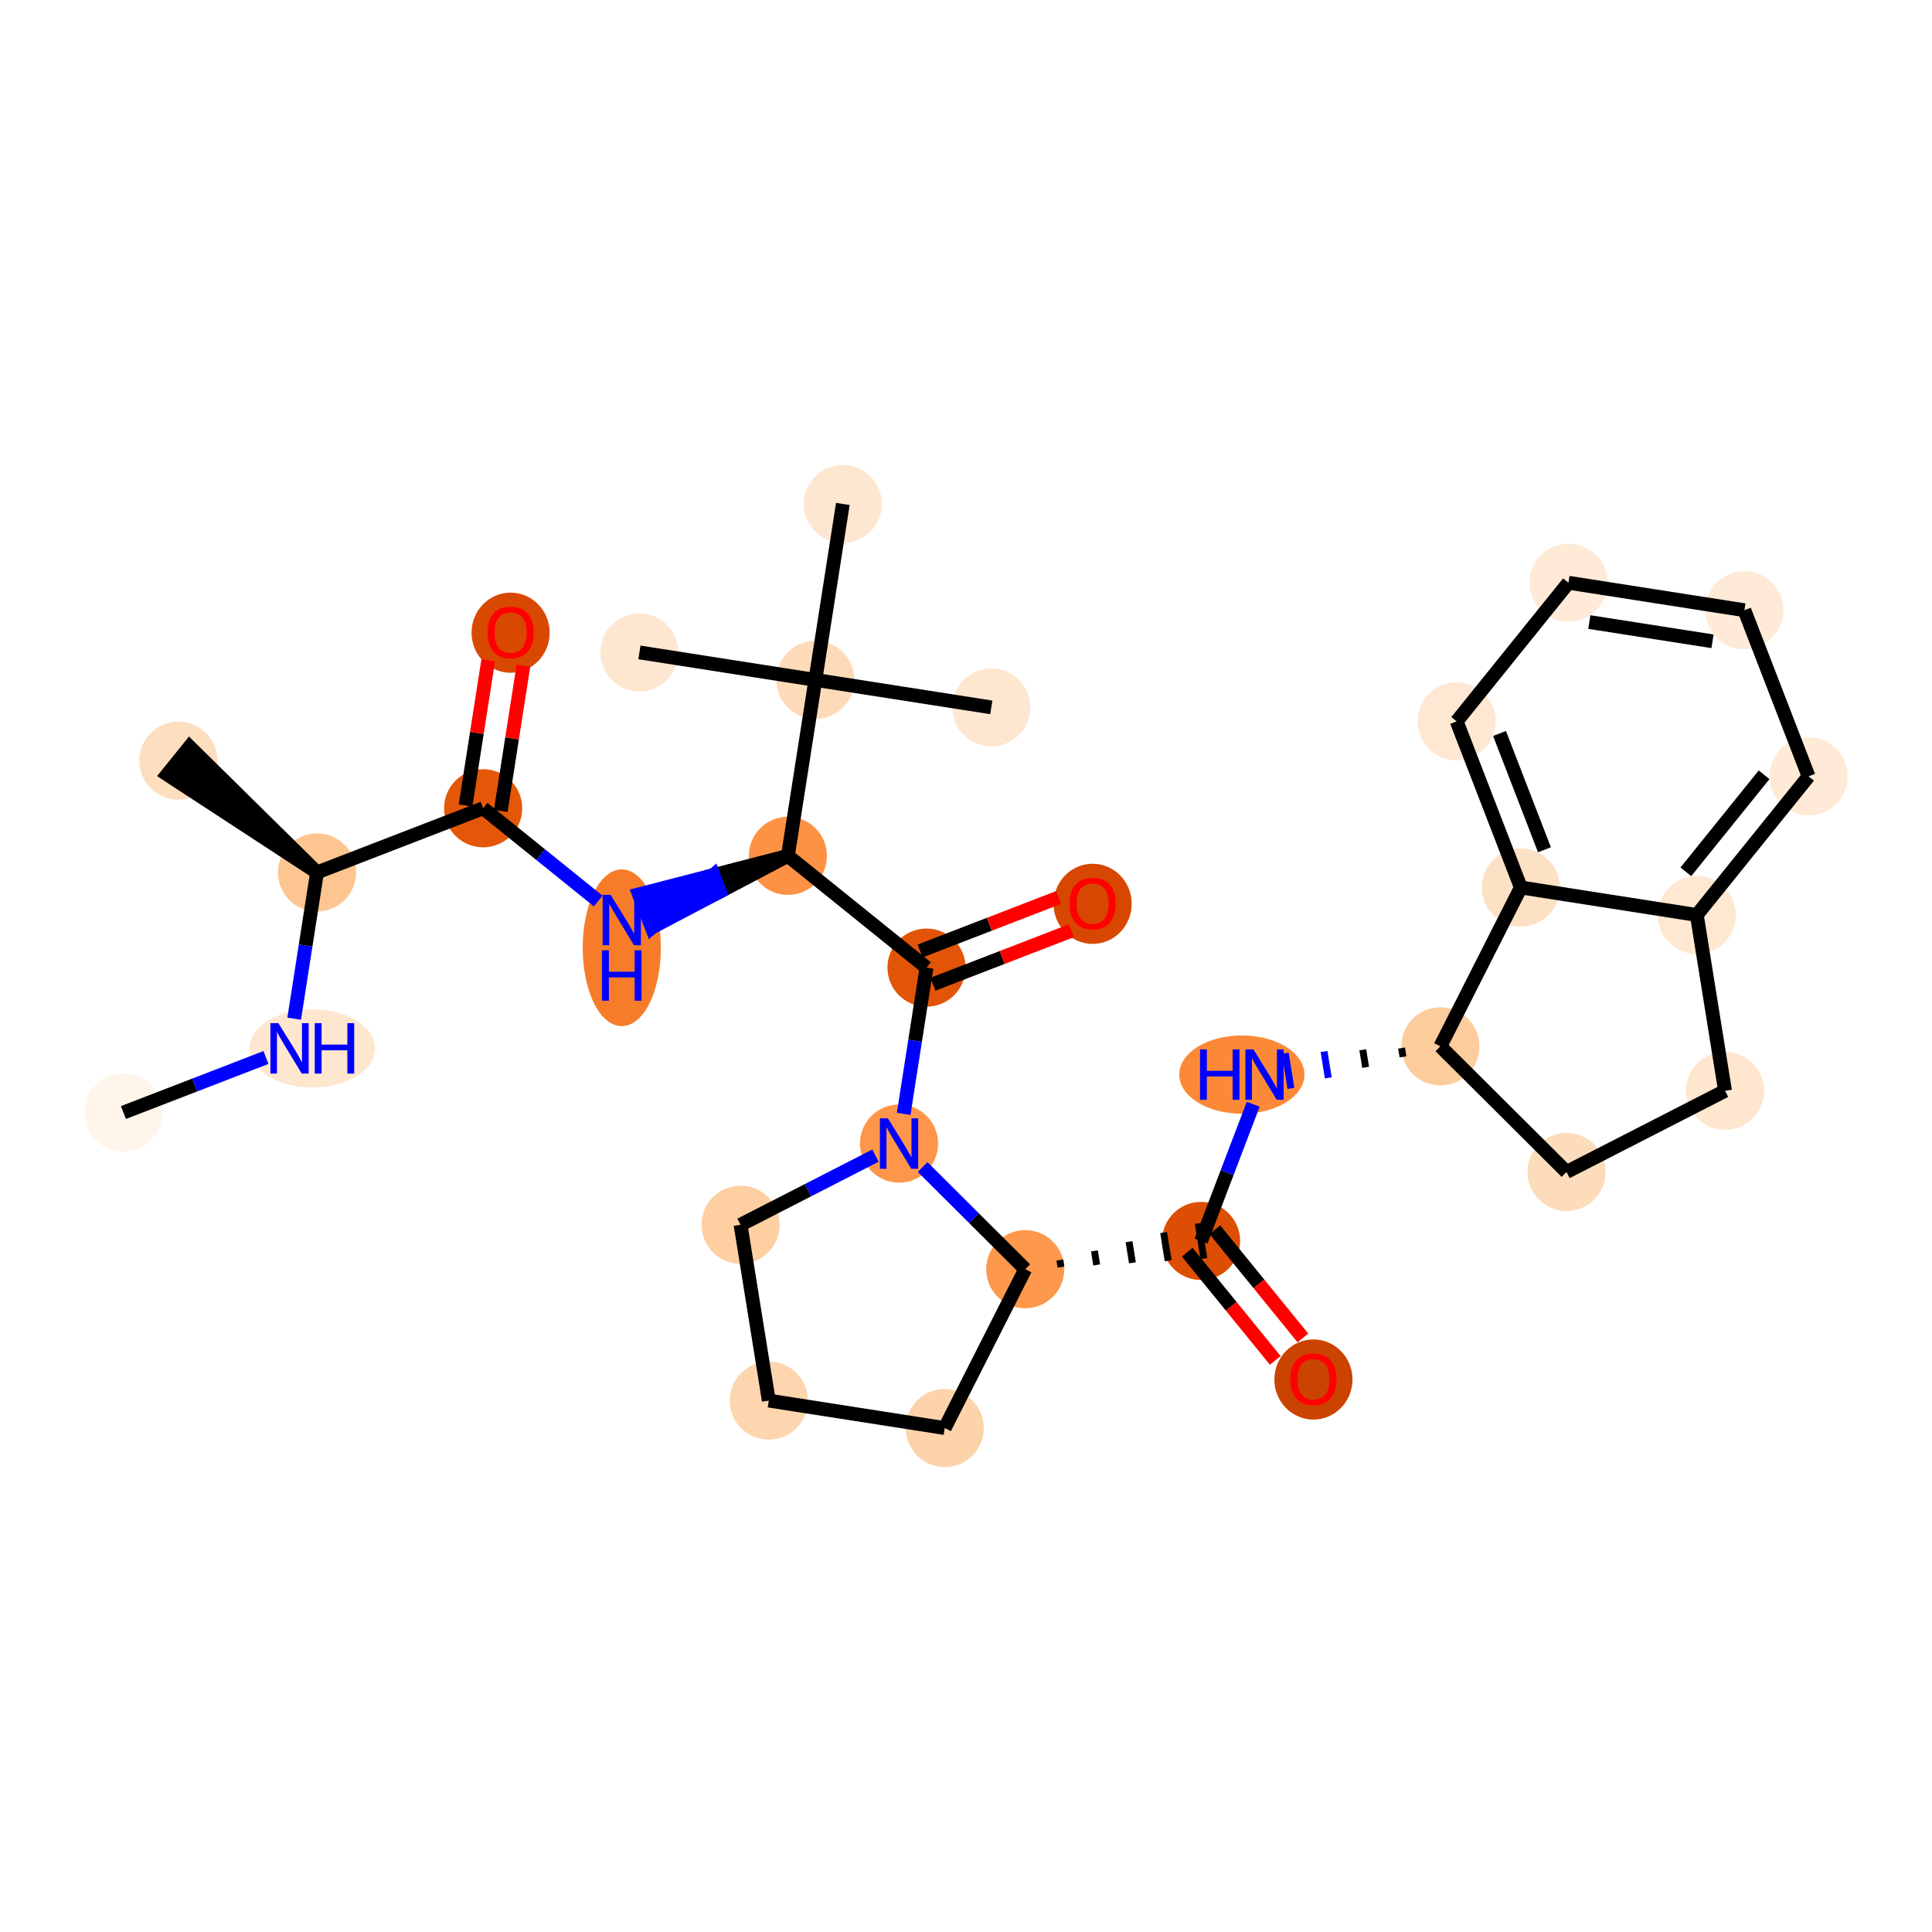 <?xml version='1.0' encoding='iso-8859-1'?>
<svg version='1.1' baseProfile='full'
              xmlns='http://www.w3.org/2000/svg'
                      xmlns:rdkit='http://www.rdkit.org/xml'
                      xmlns:xlink='http://www.w3.org/1999/xlink'
                  xml:space='preserve'
width='280px' height='280px' viewBox='0 0 280 280'>
<!-- END OF HEADER -->
<rect style='opacity:1.0;fill:#FFFFFF;stroke:none' width='280' height='280' x='0' y='0'> </rect>
<ellipse cx='17.889' cy='161.239' rx='5.162' ry='5.162'  style='fill:#FFF5EB;fill-rule:evenodd;stroke:#FFF5EB;stroke-width:1.0px;stroke-linecap:butt;stroke-linejoin:miter;stroke-opacity:1' />
<ellipse cx='45.262' cy='151.938' rx='8.585' ry='5.168'  style='fill:#FEE6CF;fill-rule:evenodd;stroke:#FEE6CF;stroke-width:1.0px;stroke-linecap:butt;stroke-linejoin:miter;stroke-opacity:1' />
<ellipse cx='45.946' cy='126.439' rx='5.162' ry='5.162'  style='fill:#FDC590;fill-rule:evenodd;stroke:#FDC590;stroke-width:1.0px;stroke-linecap:butt;stroke-linejoin:miter;stroke-opacity:1' />
<ellipse cx='25.853' cy='110.24' rx='5.162' ry='5.162'  style='fill:#FDDEBE;fill-rule:evenodd;stroke:#FDDEBE;stroke-width:1.0px;stroke-linecap:butt;stroke-linejoin:miter;stroke-opacity:1' />
<ellipse cx='70.02' cy='117.138' rx='5.162' ry='5.162'  style='fill:#E45709;fill-rule:evenodd;stroke:#E45709;stroke-width:1.0px;stroke-linecap:butt;stroke-linejoin:miter;stroke-opacity:1' />
<ellipse cx='74.002' cy='91.695' rx='5.162' ry='5.307'  style='fill:#D94801;fill-rule:evenodd;stroke:#D94801;stroke-width:1.0px;stroke-linecap:butt;stroke-linejoin:miter;stroke-opacity:1' />
<ellipse cx='90.112' cy='137.356' rx='5.162' ry='10.853'  style='fill:#F77C29;fill-rule:evenodd;stroke:#F77C29;stroke-width:1.0px;stroke-linecap:butt;stroke-linejoin:miter;stroke-opacity:1' />
<ellipse cx='114.186' cy='124.035' rx='5.162' ry='5.162'  style='fill:#FD9244;fill-rule:evenodd;stroke:#FD9244;stroke-width:1.0px;stroke-linecap:butt;stroke-linejoin:miter;stroke-opacity:1' />
<ellipse cx='134.278' cy='140.234' rx='5.162' ry='5.162'  style='fill:#E25407;fill-rule:evenodd;stroke:#E25407;stroke-width:1.0px;stroke-linecap:butt;stroke-linejoin:miter;stroke-opacity:1' />
<ellipse cx='158.353' cy='130.989' rx='5.162' ry='5.307'  style='fill:#D74701;fill-rule:evenodd;stroke:#D74701;stroke-width:1.0px;stroke-linecap:butt;stroke-linejoin:miter;stroke-opacity:1' />
<ellipse cx='130.296' cy='165.733' rx='5.162' ry='5.168'  style='fill:#FD964A;fill-rule:evenodd;stroke:#FD964A;stroke-width:1.0px;stroke-linecap:butt;stroke-linejoin:miter;stroke-opacity:1' />
<ellipse cx='107.326' cy='177.5' rx='5.162' ry='5.162'  style='fill:#FDCFA1;fill-rule:evenodd;stroke:#FDCFA1;stroke-width:1.0px;stroke-linecap:butt;stroke-linejoin:miter;stroke-opacity:1' />
<ellipse cx='111.419' cy='202.982' rx='5.162' ry='5.162'  style='fill:#FDD6AF;fill-rule:evenodd;stroke:#FDD6AF;stroke-width:1.0px;stroke-linecap:butt;stroke-linejoin:miter;stroke-opacity:1' />
<ellipse cx='136.918' cy='206.964' rx='5.162' ry='5.162'  style='fill:#FDD3A9;fill-rule:evenodd;stroke:#FDD3A9;stroke-width:1.0px;stroke-linecap:butt;stroke-linejoin:miter;stroke-opacity:1' />
<ellipse cx='148.585' cy='183.943' rx='5.162' ry='5.162'  style='fill:#FD984C;fill-rule:evenodd;stroke:#FD984C;stroke-width:1.0px;stroke-linecap:butt;stroke-linejoin:miter;stroke-opacity:1' />
<ellipse cx='174.067' cy='179.85' rx='5.162' ry='5.162'  style='fill:#DD4E04;fill-rule:evenodd;stroke:#DD4E04;stroke-width:1.0px;stroke-linecap:butt;stroke-linejoin:miter;stroke-opacity:1' />
<ellipse cx='190.352' cy='199.929' rx='5.162' ry='5.307'  style='fill:#CB4301;fill-rule:evenodd;stroke:#CB4301;stroke-width:1.0px;stroke-linecap:butt;stroke-linejoin:miter;stroke-opacity:1' />
<ellipse cx='179.976' cy='155.736' rx='8.57' ry='5.168'  style='fill:#FB8937;fill-rule:evenodd;stroke:#FB8937;stroke-width:1.0px;stroke-linecap:butt;stroke-linejoin:miter;stroke-opacity:1' />
<ellipse cx='208.746' cy='151.644' rx='5.162' ry='5.162'  style='fill:#FDCC9C;fill-rule:evenodd;stroke:#FDCC9C;stroke-width:1.0px;stroke-linecap:butt;stroke-linejoin:miter;stroke-opacity:1' />
<ellipse cx='227.035' cy='169.854' rx='5.162' ry='5.162'  style='fill:#FDDCBB;fill-rule:evenodd;stroke:#FDDCBB;stroke-width:1.0px;stroke-linecap:butt;stroke-linejoin:miter;stroke-opacity:1' />
<ellipse cx='250.005' cy='158.087' rx='5.162' ry='5.162'  style='fill:#FEE6CF;fill-rule:evenodd;stroke:#FEE6CF;stroke-width:1.0px;stroke-linecap:butt;stroke-linejoin:miter;stroke-opacity:1' />
<ellipse cx='245.913' cy='132.605' rx='5.162' ry='5.162'  style='fill:#FEE8D2;fill-rule:evenodd;stroke:#FEE8D2;stroke-width:1.0px;stroke-linecap:butt;stroke-linejoin:miter;stroke-opacity:1' />
<ellipse cx='262.111' cy='112.513' rx='5.162' ry='5.162'  style='fill:#FEEAD6;fill-rule:evenodd;stroke:#FEEAD6;stroke-width:1.0px;stroke-linecap:butt;stroke-linejoin:miter;stroke-opacity:1' />
<ellipse cx='252.81' cy='88.438' rx='5.162' ry='5.162'  style='fill:#FEEAD6;fill-rule:evenodd;stroke:#FEEAD6;stroke-width:1.0px;stroke-linecap:butt;stroke-linejoin:miter;stroke-opacity:1' />
<ellipse cx='227.31' cy='84.456' rx='5.162' ry='5.162'  style='fill:#FEEAD6;fill-rule:evenodd;stroke:#FEEAD6;stroke-width:1.0px;stroke-linecap:butt;stroke-linejoin:miter;stroke-opacity:1' />
<ellipse cx='211.112' cy='104.548' rx='5.162' ry='5.162'  style='fill:#FEE8D3;fill-rule:evenodd;stroke:#FEE8D3;stroke-width:1.0px;stroke-linecap:butt;stroke-linejoin:miter;stroke-opacity:1' />
<ellipse cx='220.413' cy='128.623' rx='5.162' ry='5.162'  style='fill:#FDE1C4;fill-rule:evenodd;stroke:#FDE1C4;stroke-width:1.0px;stroke-linecap:butt;stroke-linejoin:miter;stroke-opacity:1' />
<ellipse cx='118.168' cy='98.536' rx='5.162' ry='5.162'  style='fill:#FDDBB9;fill-rule:evenodd;stroke:#FDDBB9;stroke-width:1.0px;stroke-linecap:butt;stroke-linejoin:miter;stroke-opacity:1' />
<ellipse cx='92.669' cy='94.553' rx='5.162' ry='5.162'  style='fill:#FEE7D1;fill-rule:evenodd;stroke:#FEE7D1;stroke-width:1.0px;stroke-linecap:butt;stroke-linejoin:miter;stroke-opacity:1' />
<ellipse cx='143.668' cy='102.518' rx='5.162' ry='5.162'  style='fill:#FEE7D1;fill-rule:evenodd;stroke:#FEE7D1;stroke-width:1.0px;stroke-linecap:butt;stroke-linejoin:miter;stroke-opacity:1' />
<ellipse cx='122.151' cy='73.036' rx='5.162' ry='5.162'  style='fill:#FEE7D1;fill-rule:evenodd;stroke:#FEE7D1;stroke-width:1.0px;stroke-linecap:butt;stroke-linejoin:miter;stroke-opacity:1' />
<path class='bond-0 atom-0 atom-1' d='M 17.889,161.239 L 28.218,157.249' style='fill:none;fill-rule:evenodd;stroke:#000000;stroke-width:2.0px;stroke-linecap:butt;stroke-linejoin:miter;stroke-opacity:1' />
<path class='bond-0 atom-0 atom-1' d='M 28.218,157.249 L 38.546,153.259' style='fill:none;fill-rule:evenodd;stroke:#0000FF;stroke-width:2.0px;stroke-linecap:butt;stroke-linejoin:miter;stroke-opacity:1' />
<path class='bond-1 atom-1 atom-2' d='M 42.635,147.639 L 44.29,137.039' style='fill:none;fill-rule:evenodd;stroke:#0000FF;stroke-width:2.0px;stroke-linecap:butt;stroke-linejoin:miter;stroke-opacity:1' />
<path class='bond-1 atom-1 atom-2' d='M 44.29,137.039 L 45.946,126.439' style='fill:none;fill-rule:evenodd;stroke:#000000;stroke-width:2.0px;stroke-linecap:butt;stroke-linejoin:miter;stroke-opacity:1' />
<path class='bond-2 atom-2 atom-3' d='M 45.946,126.439 L 27.473,108.231 L 24.233,112.25 Z' style='fill:#000000;fill-rule:evenodd;fill-opacity:1;stroke:#000000;stroke-width:2.0px;stroke-linecap:butt;stroke-linejoin:miter;stroke-opacity:1;' />
<path class='bond-3 atom-2 atom-4' d='M 45.946,126.439 L 70.02,117.138' style='fill:none;fill-rule:evenodd;stroke:#000000;stroke-width:2.0px;stroke-linecap:butt;stroke-linejoin:miter;stroke-opacity:1' />
<path class='bond-4 atom-4 atom-5' d='M 72.57,117.536 L 74.213,107.014' style='fill:none;fill-rule:evenodd;stroke:#000000;stroke-width:2.0px;stroke-linecap:butt;stroke-linejoin:miter;stroke-opacity:1' />
<path class='bond-4 atom-4 atom-5' d='M 74.213,107.014 L 75.856,96.491' style='fill:none;fill-rule:evenodd;stroke:#FF0000;stroke-width:2.0px;stroke-linecap:butt;stroke-linejoin:miter;stroke-opacity:1' />
<path class='bond-4 atom-4 atom-5' d='M 67.47,116.74 L 69.113,106.217' style='fill:none;fill-rule:evenodd;stroke:#000000;stroke-width:2.0px;stroke-linecap:butt;stroke-linejoin:miter;stroke-opacity:1' />
<path class='bond-4 atom-4 atom-5' d='M 69.113,106.217 L 70.756,95.695' style='fill:none;fill-rule:evenodd;stroke:#FF0000;stroke-width:2.0px;stroke-linecap:butt;stroke-linejoin:miter;stroke-opacity:1' />
<path class='bond-5 atom-4 atom-6' d='M 70.02,117.138 L 78.357,123.86' style='fill:none;fill-rule:evenodd;stroke:#000000;stroke-width:2.0px;stroke-linecap:butt;stroke-linejoin:miter;stroke-opacity:1' />
<path class='bond-5 atom-4 atom-6' d='M 78.357,123.86 L 86.695,130.581' style='fill:none;fill-rule:evenodd;stroke:#0000FF;stroke-width:2.0px;stroke-linecap:butt;stroke-linejoin:miter;stroke-opacity:1' />
<path class='bond-6 atom-7 atom-6' d='M 114.186,124.035 L 103.393,126.822 L 104.323,129.229 Z' style='fill:#000000;fill-rule:evenodd;fill-opacity:1;stroke:#000000;stroke-width:2.0px;stroke-linecap:butt;stroke-linejoin:miter;stroke-opacity:1;' />
<path class='bond-6 atom-7 atom-6' d='M 103.393,126.822 L 94.459,134.423 L 92.599,129.609 Z' style='fill:#0000FF;fill-rule:evenodd;fill-opacity:1;stroke:#0000FF;stroke-width:2.0px;stroke-linecap:butt;stroke-linejoin:miter;stroke-opacity:1;' />
<path class='bond-6 atom-7 atom-6' d='M 103.393,126.822 L 104.323,129.229 L 94.459,134.423 Z' style='fill:#0000FF;fill-rule:evenodd;fill-opacity:1;stroke:#0000FF;stroke-width:2.0px;stroke-linecap:butt;stroke-linejoin:miter;stroke-opacity:1;' />
<path class='bond-7 atom-7 atom-8' d='M 114.186,124.035 L 134.278,140.234' style='fill:none;fill-rule:evenodd;stroke:#000000;stroke-width:2.0px;stroke-linecap:butt;stroke-linejoin:miter;stroke-opacity:1' />
<path class='bond-26 atom-7 atom-27' d='M 114.186,124.035 L 118.168,98.536' style='fill:none;fill-rule:evenodd;stroke:#000000;stroke-width:2.0px;stroke-linecap:butt;stroke-linejoin:miter;stroke-opacity:1' />
<path class='bond-8 atom-8 atom-9' d='M 135.209,142.641 L 145.246,138.763' style='fill:none;fill-rule:evenodd;stroke:#000000;stroke-width:2.0px;stroke-linecap:butt;stroke-linejoin:miter;stroke-opacity:1' />
<path class='bond-8 atom-8 atom-9' d='M 145.246,138.763 L 155.283,134.885' style='fill:none;fill-rule:evenodd;stroke:#FF0000;stroke-width:2.0px;stroke-linecap:butt;stroke-linejoin:miter;stroke-opacity:1' />
<path class='bond-8 atom-8 atom-9' d='M 133.348,137.826 L 143.385,133.948' style='fill:none;fill-rule:evenodd;stroke:#000000;stroke-width:2.0px;stroke-linecap:butt;stroke-linejoin:miter;stroke-opacity:1' />
<path class='bond-8 atom-8 atom-9' d='M 143.385,133.948 L 153.422,130.071' style='fill:none;fill-rule:evenodd;stroke:#FF0000;stroke-width:2.0px;stroke-linecap:butt;stroke-linejoin:miter;stroke-opacity:1' />
<path class='bond-9 atom-8 atom-10' d='M 134.278,140.234 L 132.623,150.833' style='fill:none;fill-rule:evenodd;stroke:#000000;stroke-width:2.0px;stroke-linecap:butt;stroke-linejoin:miter;stroke-opacity:1' />
<path class='bond-9 atom-8 atom-10' d='M 132.623,150.833 L 130.968,161.433' style='fill:none;fill-rule:evenodd;stroke:#0000FF;stroke-width:2.0px;stroke-linecap:butt;stroke-linejoin:miter;stroke-opacity:1' />
<path class='bond-10 atom-10 atom-11' d='M 126.879,167.483 L 117.103,172.492' style='fill:none;fill-rule:evenodd;stroke:#0000FF;stroke-width:2.0px;stroke-linecap:butt;stroke-linejoin:miter;stroke-opacity:1' />
<path class='bond-10 atom-10 atom-11' d='M 117.103,172.492 L 107.326,177.5' style='fill:none;fill-rule:evenodd;stroke:#000000;stroke-width:2.0px;stroke-linecap:butt;stroke-linejoin:miter;stroke-opacity:1' />
<path class='bond-30 atom-14 atom-10' d='M 148.585,183.943 L 141.149,176.539' style='fill:none;fill-rule:evenodd;stroke:#000000;stroke-width:2.0px;stroke-linecap:butt;stroke-linejoin:miter;stroke-opacity:1' />
<path class='bond-30 atom-14 atom-10' d='M 141.149,176.539 L 133.713,169.135' style='fill:none;fill-rule:evenodd;stroke:#0000FF;stroke-width:2.0px;stroke-linecap:butt;stroke-linejoin:miter;stroke-opacity:1' />
<path class='bond-11 atom-11 atom-12' d='M 107.326,177.5 L 111.419,202.982' style='fill:none;fill-rule:evenodd;stroke:#000000;stroke-width:2.0px;stroke-linecap:butt;stroke-linejoin:miter;stroke-opacity:1' />
<path class='bond-12 atom-12 atom-13' d='M 111.419,202.982 L 136.918,206.964' style='fill:none;fill-rule:evenodd;stroke:#000000;stroke-width:2.0px;stroke-linecap:butt;stroke-linejoin:miter;stroke-opacity:1' />
<path class='bond-13 atom-13 atom-14' d='M 136.918,206.964 L 148.585,183.943' style='fill:none;fill-rule:evenodd;stroke:#000000;stroke-width:2.0px;stroke-linecap:butt;stroke-linejoin:miter;stroke-opacity:1' />
<path class='bond-14 atom-14 atom-15' d='M 153.763,183.634 L 153.6,182.615' style='fill:none;fill-rule:evenodd;stroke:#000000;stroke-width:1.0px;stroke-linecap:butt;stroke-linejoin:miter;stroke-opacity:1' />
<path class='bond-14 atom-14 atom-15' d='M 158.942,183.325 L 158.614,181.287' style='fill:none;fill-rule:evenodd;stroke:#000000;stroke-width:1.0px;stroke-linecap:butt;stroke-linejoin:miter;stroke-opacity:1' />
<path class='bond-14 atom-14 atom-15' d='M 164.12,183.016 L 163.629,179.959' style='fill:none;fill-rule:evenodd;stroke:#000000;stroke-width:1.0px;stroke-linecap:butt;stroke-linejoin:miter;stroke-opacity:1' />
<path class='bond-14 atom-14 atom-15' d='M 169.298,182.708 L 168.643,178.63' style='fill:none;fill-rule:evenodd;stroke:#000000;stroke-width:1.0px;stroke-linecap:butt;stroke-linejoin:miter;stroke-opacity:1' />
<path class='bond-14 atom-14 atom-15' d='M 174.476,182.399 L 173.658,177.302' style='fill:none;fill-rule:evenodd;stroke:#000000;stroke-width:1.0px;stroke-linecap:butt;stroke-linejoin:miter;stroke-opacity:1' />
<path class='bond-15 atom-15 atom-16' d='M 172.065,181.479 L 178.442,189.319' style='fill:none;fill-rule:evenodd;stroke:#000000;stroke-width:2.0px;stroke-linecap:butt;stroke-linejoin:miter;stroke-opacity:1' />
<path class='bond-15 atom-15 atom-16' d='M 178.442,189.319 L 184.819,197.16' style='fill:none;fill-rule:evenodd;stroke:#FF0000;stroke-width:2.0px;stroke-linecap:butt;stroke-linejoin:miter;stroke-opacity:1' />
<path class='bond-15 atom-15 atom-16' d='M 176.069,178.222 L 182.447,186.062' style='fill:none;fill-rule:evenodd;stroke:#000000;stroke-width:2.0px;stroke-linecap:butt;stroke-linejoin:miter;stroke-opacity:1' />
<path class='bond-15 atom-15 atom-16' d='M 182.447,186.062 L 188.824,193.903' style='fill:none;fill-rule:evenodd;stroke:#FF0000;stroke-width:2.0px;stroke-linecap:butt;stroke-linejoin:miter;stroke-opacity:1' />
<path class='bond-16 atom-15 atom-17' d='M 174.067,179.85 L 177.846,169.943' style='fill:none;fill-rule:evenodd;stroke:#000000;stroke-width:2.0px;stroke-linecap:butt;stroke-linejoin:miter;stroke-opacity:1' />
<path class='bond-16 atom-15 atom-17' d='M 177.846,169.943 L 181.624,160.036' style='fill:none;fill-rule:evenodd;stroke:#0000FF;stroke-width:2.0px;stroke-linecap:butt;stroke-linejoin:miter;stroke-opacity:1' />
<path class='bond-17 atom-18 atom-17' d='M 203.127,151.892 L 203.332,153.167' style='fill:none;fill-rule:evenodd;stroke:#000000;stroke-width:1.0px;stroke-linecap:butt;stroke-linejoin:miter;stroke-opacity:1' />
<path class='bond-17 atom-18 atom-17' d='M 197.509,152.141 L 197.918,154.69' style='fill:none;fill-rule:evenodd;stroke:#000000;stroke-width:1.0px;stroke-linecap:butt;stroke-linejoin:miter;stroke-opacity:1' />
<path class='bond-17 atom-18 atom-17' d='M 191.89,152.39 L 192.504,156.213' style='fill:none;fill-rule:evenodd;stroke:#0000FF;stroke-width:1.0px;stroke-linecap:butt;stroke-linejoin:miter;stroke-opacity:1' />
<path class='bond-17 atom-18 atom-17' d='M 186.272,152.639 L 187.09,157.736' style='fill:none;fill-rule:evenodd;stroke:#0000FF;stroke-width:1.0px;stroke-linecap:butt;stroke-linejoin:miter;stroke-opacity:1' />
<path class='bond-18 atom-18 atom-19' d='M 208.746,151.644 L 227.035,169.854' style='fill:none;fill-rule:evenodd;stroke:#000000;stroke-width:2.0px;stroke-linecap:butt;stroke-linejoin:miter;stroke-opacity:1' />
<path class='bond-31 atom-26 atom-18' d='M 220.413,128.623 L 208.746,151.644' style='fill:none;fill-rule:evenodd;stroke:#000000;stroke-width:2.0px;stroke-linecap:butt;stroke-linejoin:miter;stroke-opacity:1' />
<path class='bond-19 atom-19 atom-20' d='M 227.035,169.854 L 250.005,158.087' style='fill:none;fill-rule:evenodd;stroke:#000000;stroke-width:2.0px;stroke-linecap:butt;stroke-linejoin:miter;stroke-opacity:1' />
<path class='bond-20 atom-20 atom-21' d='M 250.005,158.087 L 245.913,132.605' style='fill:none;fill-rule:evenodd;stroke:#000000;stroke-width:2.0px;stroke-linecap:butt;stroke-linejoin:miter;stroke-opacity:1' />
<path class='bond-21 atom-21 atom-22' d='M 245.913,132.605 L 262.111,112.513' style='fill:none;fill-rule:evenodd;stroke:#000000;stroke-width:2.0px;stroke-linecap:butt;stroke-linejoin:miter;stroke-opacity:1' />
<path class='bond-21 atom-21 atom-22' d='M 244.324,126.351 L 255.663,112.287' style='fill:none;fill-rule:evenodd;stroke:#000000;stroke-width:2.0px;stroke-linecap:butt;stroke-linejoin:miter;stroke-opacity:1' />
<path class='bond-32 atom-26 atom-21' d='M 220.413,128.623 L 245.913,132.605' style='fill:none;fill-rule:evenodd;stroke:#000000;stroke-width:2.0px;stroke-linecap:butt;stroke-linejoin:miter;stroke-opacity:1' />
<path class='bond-22 atom-22 atom-23' d='M 262.111,112.513 L 252.81,88.438' style='fill:none;fill-rule:evenodd;stroke:#000000;stroke-width:2.0px;stroke-linecap:butt;stroke-linejoin:miter;stroke-opacity:1' />
<path class='bond-23 atom-23 atom-24' d='M 252.81,88.438 L 227.31,84.456' style='fill:none;fill-rule:evenodd;stroke:#000000;stroke-width:2.0px;stroke-linecap:butt;stroke-linejoin:miter;stroke-opacity:1' />
<path class='bond-23 atom-23 atom-24' d='M 248.189,92.941 L 230.339,90.153' style='fill:none;fill-rule:evenodd;stroke:#000000;stroke-width:2.0px;stroke-linecap:butt;stroke-linejoin:miter;stroke-opacity:1' />
<path class='bond-24 atom-24 atom-25' d='M 227.31,84.456 L 211.112,104.548' style='fill:none;fill-rule:evenodd;stroke:#000000;stroke-width:2.0px;stroke-linecap:butt;stroke-linejoin:miter;stroke-opacity:1' />
<path class='bond-25 atom-25 atom-26' d='M 211.112,104.548 L 220.413,128.623' style='fill:none;fill-rule:evenodd;stroke:#000000;stroke-width:2.0px;stroke-linecap:butt;stroke-linejoin:miter;stroke-opacity:1' />
<path class='bond-25 atom-25 atom-26' d='M 217.322,106.299 L 223.833,123.151' style='fill:none;fill-rule:evenodd;stroke:#000000;stroke-width:2.0px;stroke-linecap:butt;stroke-linejoin:miter;stroke-opacity:1' />
<path class='bond-27 atom-27 atom-28' d='M 118.168,98.536 L 92.669,94.553' style='fill:none;fill-rule:evenodd;stroke:#000000;stroke-width:2.0px;stroke-linecap:butt;stroke-linejoin:miter;stroke-opacity:1' />
<path class='bond-28 atom-27 atom-29' d='M 118.168,98.536 L 143.668,102.518' style='fill:none;fill-rule:evenodd;stroke:#000000;stroke-width:2.0px;stroke-linecap:butt;stroke-linejoin:miter;stroke-opacity:1' />
<path class='bond-29 atom-27 atom-30' d='M 118.168,98.536 L 122.151,73.036' style='fill:none;fill-rule:evenodd;stroke:#000000;stroke-width:2.0px;stroke-linecap:butt;stroke-linejoin:miter;stroke-opacity:1' />
<path  class='atom-1' d='M 40.348 148.284
L 42.743 152.155
Q 42.98 152.537, 43.362 153.229
Q 43.744 153.921, 43.765 153.962
L 43.765 148.284
L 44.735 148.284
L 44.735 155.593
L 43.734 155.593
L 41.163 151.36
Q 40.864 150.865, 40.544 150.297
Q 40.234 149.729, 40.141 149.554
L 40.141 155.593
L 39.191 155.593
L 39.191 148.284
L 40.348 148.284
' fill='#0000FF'/>
<path  class='atom-1' d='M 45.613 148.284
L 46.604 148.284
L 46.604 151.391
L 50.341 151.391
L 50.341 148.284
L 51.332 148.284
L 51.332 155.593
L 50.341 155.593
L 50.341 152.217
L 46.604 152.217
L 46.604 155.593
L 45.613 155.593
L 45.613 148.284
' fill='#0000FF'/>
<path  class='atom-5' d='M 70.647 91.659
Q 70.647 89.904, 71.514 88.923
Q 72.381 87.942, 74.002 87.942
Q 75.623 87.942, 76.49 88.923
Q 77.357 89.904, 77.357 91.659
Q 77.357 93.435, 76.48 94.446
Q 75.602 95.448, 74.002 95.448
Q 72.391 95.448, 71.514 94.446
Q 70.647 93.445, 70.647 91.659
M 74.002 94.622
Q 75.117 94.622, 75.716 93.879
Q 76.325 93.125, 76.325 91.659
Q 76.325 90.224, 75.716 89.501
Q 75.117 88.768, 74.002 88.768
Q 72.887 88.768, 72.278 89.491
Q 71.679 90.214, 71.679 91.659
Q 71.679 93.135, 72.278 93.879
Q 72.887 94.622, 74.002 94.622
' fill='#FF0000'/>
<path  class='atom-6' d='M 88.496 129.682
L 90.891 133.553
Q 91.129 133.935, 91.511 134.627
Q 91.893 135.318, 91.913 135.36
L 91.913 129.682
L 92.884 129.682
L 92.884 136.991
L 91.882 136.991
L 89.312 132.758
Q 89.013 132.263, 88.692 131.695
Q 88.383 131.127, 88.29 130.952
L 88.29 136.991
L 87.34 136.991
L 87.34 129.682
L 88.496 129.682
' fill='#0000FF'/>
<path  class='atom-6' d='M 87.252 137.722
L 88.243 137.722
L 88.243 140.829
L 91.981 140.829
L 91.981 137.722
L 92.972 137.722
L 92.972 145.031
L 91.981 145.031
L 91.981 141.655
L 88.243 141.655
L 88.243 145.031
L 87.252 145.031
L 87.252 137.722
' fill='#0000FF'/>
<path  class='atom-9' d='M 154.998 130.953
Q 154.998 129.198, 155.865 128.217
Q 156.732 127.237, 158.353 127.237
Q 159.974 127.237, 160.841 128.217
Q 161.708 129.198, 161.708 130.953
Q 161.708 132.729, 160.83 133.74
Q 159.953 134.742, 158.353 134.742
Q 156.742 134.742, 155.865 133.74
Q 154.998 132.739, 154.998 130.953
M 158.353 133.916
Q 159.468 133.916, 160.066 133.173
Q 160.676 132.419, 160.676 130.953
Q 160.676 129.518, 160.066 128.796
Q 159.468 128.063, 158.353 128.063
Q 157.238 128.063, 156.629 128.785
Q 156.03 129.508, 156.03 130.953
Q 156.03 132.429, 156.629 133.173
Q 157.238 133.916, 158.353 133.916
' fill='#FF0000'/>
<path  class='atom-10' d='M 128.681 162.079
L 131.076 165.95
Q 131.313 166.332, 131.695 167.024
Q 132.077 167.715, 132.098 167.756
L 132.098 162.079
L 133.068 162.079
L 133.068 169.388
L 132.067 169.388
L 129.496 165.155
Q 129.197 164.659, 128.877 164.092
Q 128.567 163.524, 128.474 163.348
L 128.474 169.388
L 127.524 169.388
L 127.524 162.079
L 128.681 162.079
' fill='#0000FF'/>
<path  class='atom-16' d='M 186.997 199.893
Q 186.997 198.138, 187.864 197.157
Q 188.732 196.177, 190.352 196.177
Q 191.973 196.177, 192.84 197.157
Q 193.707 198.138, 193.707 199.893
Q 193.707 201.669, 192.83 202.68
Q 191.953 203.682, 190.352 203.682
Q 188.742 203.682, 187.864 202.68
Q 186.997 201.679, 186.997 199.893
M 190.352 202.856
Q 191.467 202.856, 192.066 202.113
Q 192.675 201.359, 192.675 199.893
Q 192.675 198.458, 192.066 197.735
Q 191.467 197.002, 190.352 197.002
Q 189.237 197.002, 188.628 197.725
Q 188.03 198.448, 188.03 199.893
Q 188.03 201.369, 188.628 202.113
Q 189.237 202.856, 190.352 202.856
' fill='#FF0000'/>
<path  class='atom-17' d='M 173.916 152.082
L 174.907 152.082
L 174.907 155.189
L 178.644 155.189
L 178.644 152.082
L 179.635 152.082
L 179.635 159.391
L 178.644 159.391
L 178.644 156.015
L 174.907 156.015
L 174.907 159.391
L 173.916 159.391
L 173.916 152.082
' fill='#0000FF'/>
<path  class='atom-17' d='M 181.648 152.082
L 184.043 155.953
Q 184.281 156.335, 184.663 157.027
Q 185.045 157.718, 185.065 157.76
L 185.065 152.082
L 186.036 152.082
L 186.036 159.391
L 185.034 159.391
L 182.464 155.158
Q 182.165 154.662, 181.844 154.095
Q 181.535 153.527, 181.442 153.351
L 181.442 159.391
L 180.492 159.391
L 180.492 152.082
L 181.648 152.082
' fill='#0000FF'/>
</svg>
